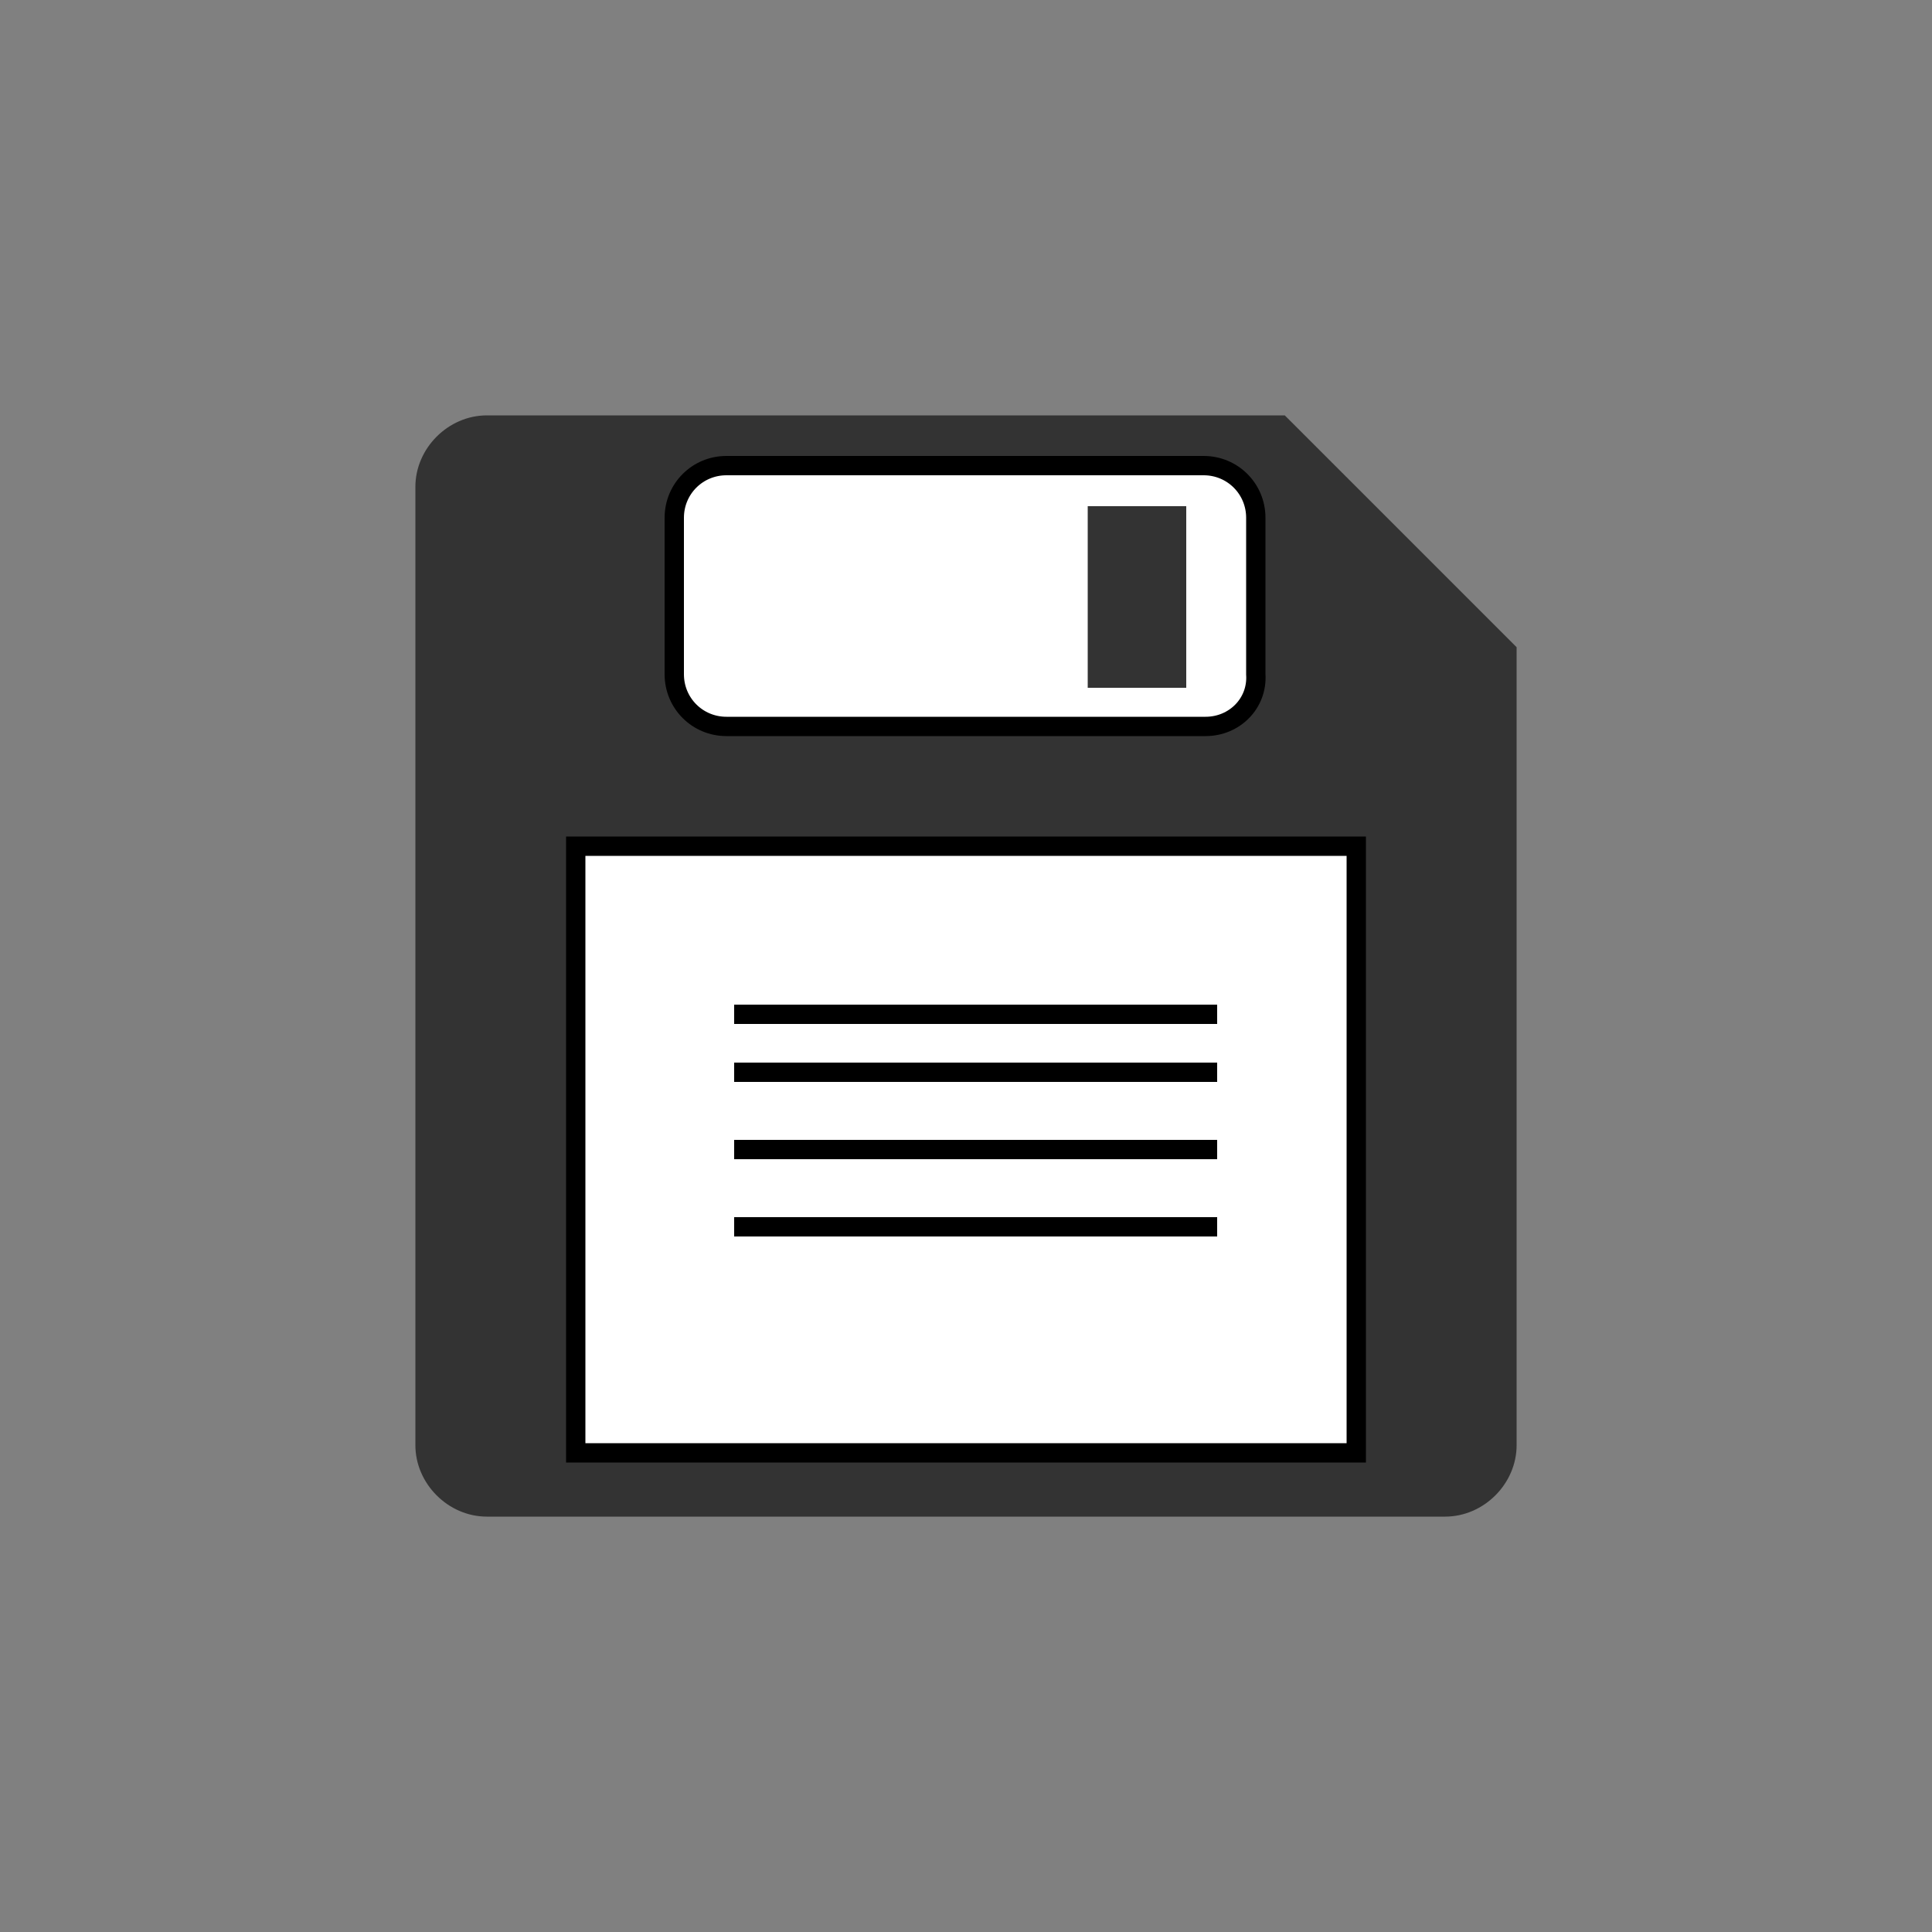 <?xml version="1.0" encoding="utf-8"?>
<!-- Generator: Adobe Illustrator 19.0.0, SVG Export Plug-In . SVG Version: 6.00 Build 0)  -->
<svg version="1.1" id="Ebene_1" xmlns="http://www.w3.org/2000/svg" xmlns:xlink="http://www.w3.org/1999/xlink" x="0px" y="0px"
	 viewBox="0 0 100 100" style="enable-background:new 0 0 100 100;" xml:space="preserve">
<rect x="0" y="0" width="100" height="100" fill="#808080" stroke="none"/>
<style type="text/css">
	.st0{fill:#333333;}
	.st1{fill:#FFFFFF;stroke:#000000;stroke-miterlimit:10;}
	.st2{fill:none;stroke:#000000;stroke-miterlimit:10;}
</style>
<path id="XMLID_4_" class="st0" d="M74.8,78.5H25.2c-2,0-3.7-1.7-3.7-3.7V25.2c0-2,1.7-3.7,3.7-3.7h41.3l12,12v41.3
	C78.5,76.8,76.8,78.5,74.8,78.5z"/>
<rect id="XMLID_6_" x="29.8" y="43.8" class="st1" width="40.4" height="31.4"/>
<path id="XMLID_7_" class="st1" d="M62.4,37.6H37.6c-1.5,0-2.7-1.2-2.7-2.7v-8.1c0-1.5,1.2-2.7,2.7-2.7h24.7c1.5,0,2.7,1.2,2.7,2.7
	v8.1C65.1,36.4,63.9,37.6,62.4,37.6z"/>
<rect id="XMLID_8_" x="56.3" y="26.2" class="st0" width="5.1" height="9.4"/>
<line id="XMLID_1_" class="st2" x1="38" y1="55.5" x2="63" y2="55.5"/>
<line id="XMLID_2_" class="st2" x1="38" y1="52.5" x2="63" y2="52.5"/>
<line id="XMLID_3_" class="st2" x1="38" y1="59.5" x2="63" y2="59.5"/>
<line id="XMLID_5_" class="st2" x1="38" y1="63.5" x2="63" y2="63.5"/>
</svg>
